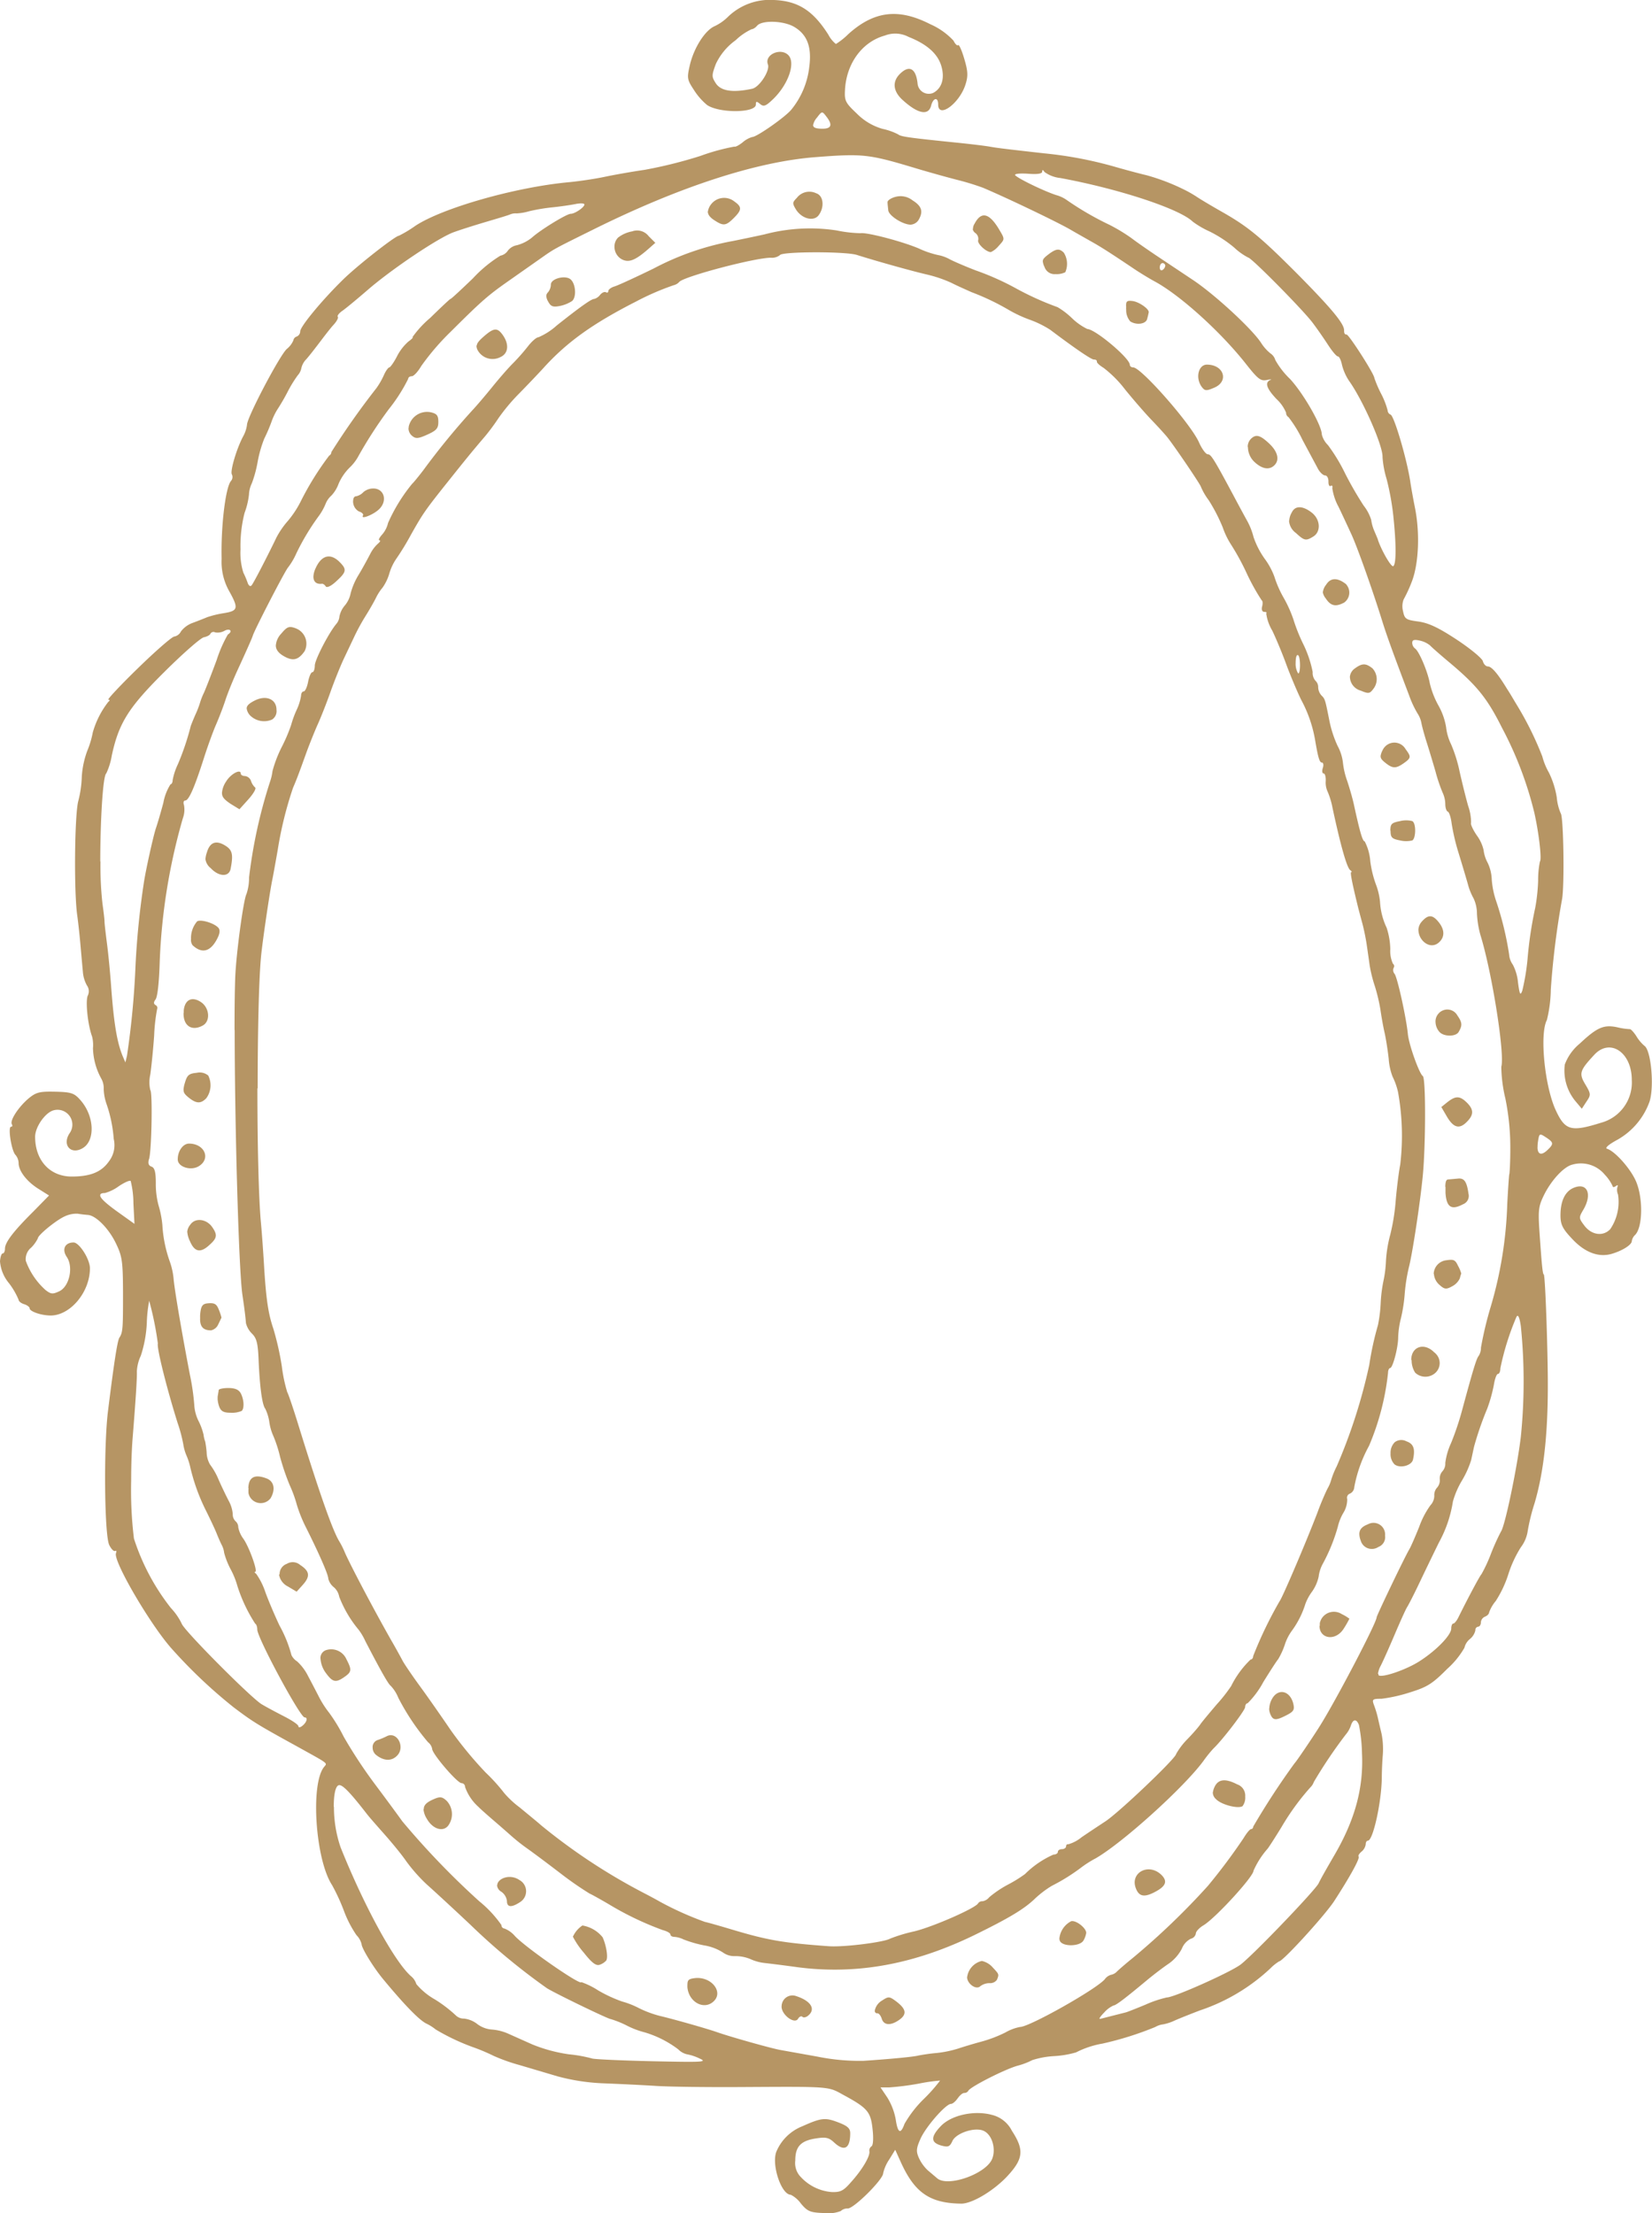 <svg xmlns="http://www.w3.org/2000/svg" viewBox="0 0 249.27 333.92"><defs><style>.cls-1{fill:#b69564;}</style></defs><g id="圖層_2" data-name="圖層 2"><g id="圖層_1-2" data-name="圖層 1"><path id="Path_55355" data-name="Path 55355" class="cls-1" d="M0,190.32a5.87,5.87,0,0,0,1.36,3.31,11.16,11.16,0,0,1,1.45,2.5c0,.22.37.52.83.66s.83.43.83.62c0,.43,1.46,1,2.9,1.08,3.05.22,6.2-3.4,6.2-7.12,0-1.36-1.6-3.89-2.47-3.89-1.32,0-1.81,1.05-1,2.22,1,1.54.36,4.42-1.15,5.14-1,.47-1.26.44-2.06-.17a10.83,10.83,0,0,1-3-4.43,2.25,2.25,0,0,1,.83-2,5.3,5.3,0,0,0,1-1.4c0-.46,2.61-2.61,3.94-3.25a4.15,4.15,0,0,1,2.07-.45c.5.08,1,.14,1.51.18,1.19.06,3.15,2,4.25,4.29.94,1.94,1.05,2.67,1.07,7.34,0,5.36,0,6.08-.55,6.9-.3.5-.8,3.69-1.72,11.11-.66,5.39-.54,18.63.19,20.16.3.62.69,1,.88.91s.26,0,.14.34c-.45,1.17,5.24,10.89,8.46,14.46a75.38,75.38,0,0,0,9.32,8.81c2.94,2.21,3.47,2.54,9.76,6,4.69,2.61,4.36,2.34,3.84,3-2.06,2.6-1.28,14,1.23,17.81a30.29,30.29,0,0,1,1.77,3.84A16.92,16.92,0,0,0,53.79,292a3,3,0,0,1,.77,1.35c0,.61,1.79,3.52,3.22,5.25,3.2,3.87,5.41,6.15,6.51,6.72a7.06,7.06,0,0,1,1.45.91A32.82,32.82,0,0,0,71.65,309a28.92,28.92,0,0,1,2.81,1.2,27,27,0,0,0,3.93,1.4l5.77,1.71a31,31,0,0,0,7,1.05c2.28.09,5.82.26,7.87.39s7.73.2,12.62.17c13.76-.08,13.27-.11,15.58,1.17,3.7,2,4.15,2.57,4.43,5.17.16,1.41.09,2.45-.16,2.6a.78.78,0,0,0-.32.75c.14.68-1,2.68-2.71,4.59-1.2,1.38-1.63,1.61-3,1.56a7.12,7.12,0,0,1-4.64-2.27A3,3,0,0,1,120,326c0-2.1.82-3,3.19-3.34,1.42-.22,1.89-.11,2.66.61,1.55,1.44,2.44.94,2.44-1.39,0-.73-.4-1.1-1.85-1.65-1.94-.74-2.53-.67-5.39.61a7.05,7.05,0,0,0-3.91,3.84c-.75,2,.76,6.49,2.18,6.49a4.32,4.32,0,0,1,1.54,1.34c1,1.18,1.38,1.34,3.44,1.42a5.33,5.33,0,0,0,2.56-.3,1.44,1.44,0,0,1,1.06-.39c.94,0,5.34-4.38,5.34-5.31a6.09,6.09,0,0,1,.91-2.07l.91-1.48.85,1.88c2.09,4.62,4.39,6.19,9.12,6.25,1.6,0,4.72-1.84,6.81-4,2.57-2.73,2.73-4.07.82-7a4.57,4.57,0,0,0-3-2.39c-2.64-.72-6.11,0-7.73,1.7s-1.46,2.51.14,2.94c1,.26,1.23.15,1.62-.7.51-1.13,3.11-2.06,4.52-1.61s2.09,2.68,1.5,4.25c-.86,2.29-6.66,4.36-8.3,3L140,327.49a6,6,0,0,1-1.35-1.88c-.44-1-.4-1.44.25-2.9.79-1.79,3.81-5.25,4.59-5.25.25,0,.68-.37,1-.82s.73-.83,1-.83a.7.7,0,0,0,.62-.33c.24-.56,5.41-3.2,7.39-3.77a10.93,10.93,0,0,0,2.27-.86,13.17,13.17,0,0,1,3.28-.6,14.89,14.89,0,0,0,3.31-.56,13.93,13.93,0,0,1,4-1.33,48.9,48.9,0,0,0,7.95-2.5,3.06,3.06,0,0,1,1.18-.4,7.27,7.27,0,0,0,1.76-.58c.72-.32,2.43-1,3.79-1.52A28.94,28.94,0,0,0,191.7,297a7,7,0,0,1,1.31-1.05c.57,0,6.88-6.91,8.31-9.1,2.38-3.67,3.93-6.48,3.68-6.72-.1-.11.09-.44.43-.73a1.76,1.76,0,0,0,.64-1.09c0-.32.14-.57.33-.57.78,0,2.06-5.82,2.1-9.52,0-1,.08-2.61.16-3.52a12,12,0,0,0-.2-3.11c-.19-.79-.44-1.86-.55-2.37a15.79,15.79,0,0,0-.57-1.89c-.35-.92-.27-1,1.12-1a23.66,23.66,0,0,0,4.4-1c2.5-.78,3.28-1.27,5.51-3.51a12.9,12.9,0,0,0,2.6-3.19,2.38,2.38,0,0,1,.83-1.32,2.36,2.36,0,0,0,.82-1.31.5.5,0,0,1,.42-.55c.22,0,.41-.29.41-.64a1,1,0,0,1,.62-.87c.35-.14.62-.42.62-.64a5.7,5.7,0,0,1,1-1.72,16.8,16.8,0,0,0,1.89-4,17.64,17.64,0,0,1,1.9-4.11,5.32,5.32,0,0,0,1-2.24,29.92,29.92,0,0,1,1.06-4.37c1.48-5,2.11-11.18,2-19.73-.09-6.67-.42-14.83-.6-14.83s-.33-1.83-.61-5.85c-.27-3.81-.21-4.37.61-6.06,1.09-2.25,3-4.33,4.28-4.65a4.67,4.67,0,0,1,4.91,1.49,6.51,6.51,0,0,1,1.2,1.74c0,.19.21.2.48,0s.38-.13.26.08a1.71,1.71,0,0,0,.07,1.18,7.31,7.31,0,0,1-1.17,5.24c-1.08,1.15-2.84.9-3.93-.57-.82-1.09-.82-1.19-.15-2.33,1.44-2.43.59-4.25-1.53-3.3-1.24.57-1.9,2-1.9,4.12,0,1.35.3,2,1.71,3.49,1.91,2.08,4,2.89,6,2.32,1.62-.47,3.05-1.37,3.05-1.93a1.64,1.64,0,0,1,.5-.93c1.21-1.21,1.22-5.94,0-8.38-.93-1.9-3.11-4.28-4.23-4.62-.37-.11.23-.64,1.54-1.35a10.76,10.76,0,0,0,4.87-5.77c.73-2.29.23-7.79-.79-8.43a5.94,5.94,0,0,1-1.2-1.44c-.4-.62-.86-1.11-1-1.06A10,10,0,0,1,244,155c-2-.41-3,0-5.63,2.47a7.44,7.44,0,0,0-2.26,3.16,7.25,7.25,0,0,0,1.57,5.48l1,1.19.71-1.09c.68-1,.67-1.15-.18-2.58-1-1.66-.84-2.11,1.35-4.47,2.38-2.57,5.66-.37,5.66,3.79a6.29,6.29,0,0,1-4.63,6.46c-4.54,1.42-5.42,1.18-6.84-1.88-1.68-3.61-2.46-11.54-1.34-13.62a20.26,20.26,0,0,0,.59-4.59,124.23,124.23,0,0,1,1.69-13.59c.39-1.94.24-12.46-.19-13a7.76,7.76,0,0,1-.6-2.41,13.29,13.29,0,0,0-1.18-3.73,10.16,10.16,0,0,1-1-2.44,48.78,48.78,0,0,0-3.84-7.77c-.37-.6-1-1.71-1.5-2.46-1.37-2.26-2.31-3.36-2.88-3.36-.3,0-.64-.36-.75-.79s-1.89-1.9-3.95-3.26C217,94.67,215.55,94,214,93.78c-1.87-.25-2.06-.38-2.3-1.57a2.91,2.91,0,0,1,.09-1.75,21.16,21.16,0,0,0,1.27-2.78c1-2.64,1.22-7.24.43-11.13-.25-1.25-.55-2.93-.67-3.72-.48-3.37-2.45-10.08-3-10.27a.72.72,0,0,1-.44-.63,12,12,0,0,0-1-2.55,17.93,17.93,0,0,1-1-2.33c0-.59-3.84-6.57-4.19-6.57s-.38-.29-.38-.65c0-1-1.88-3.27-7-8.45-5.57-5.59-7.47-7.16-11.33-9.36-1.57-.89-3.34-1.94-3.93-2.34a18.21,18.21,0,0,0-1.92-1.09A31.79,31.79,0,0,0,173,26.44c-.79-.18-2.84-.72-4.55-1.21a60,60,0,0,0-10.87-2.09c-6.13-.69-7.09-.81-8.17-1-.57-.11-2.81-.39-5-.61-7.35-.75-8.48-.91-8.9-1.26a9.47,9.47,0,0,0-2.36-.83,8.87,8.87,0,0,1-3.85-2.29c-1.74-1.64-1.89-1.94-1.8-3.58.21-4,2.6-7.26,6-8.2a4.32,4.32,0,0,1,3.6.2c2.76,1.09,4.38,2.53,4.93,4.37s.11,3.37-1.22,4.08a1.7,1.7,0,0,1-2.23-.9,1.64,1.64,0,0,1-.13-.54c-.25-2.29-1.27-2.82-2.68-1.41-1.15,1.15-1,2.55.3,3.8,2.35,2.19,4,2.55,4.42,1,.31-1.24,1.07-1.38,1.07-.21,0,2.2,3.21-.13,4.12-3,.41-1.28.38-2-.18-3.88-.37-1.27-.79-2.21-.93-2.07s-.45-.17-.7-.68a10.58,10.58,0,0,0-3.51-2.48c-4.79-2.45-8.48-2-12.36,1.5a10.64,10.64,0,0,1-1.87,1.49A4.37,4.37,0,0,1,125,5.25C122.69,1.6,120.43.15,116.79,0a9.08,9.08,0,0,0-7,2.59,7.24,7.24,0,0,1-2,1.38c-1.44.65-3.11,3.29-3.71,5.9-.44,1.92-.4,2.15.63,3.71a9.62,9.62,0,0,0,2,2.28c1.9,1.25,7.34,1.19,7.34-.08,0-.51.11-.53.64-.09s.84.34,1.9-.67c2.35-2.23,3.51-5.55,2.35-6.71s-3.63-.06-3.07,1.41c.35.92-1.27,3.43-2.37,3.67-2.91.63-4.72.36-5.49-.82-.64-1-.64-1.17,0-2.91A9.27,9.27,0,0,1,111,6.07a8.86,8.86,0,0,1,2.41-1.66c.17,0,.55-.19.82-.52.73-.88,4-.78,5.61.17,2,1.19,2.66,3.07,2.27,6.05a12.4,12.4,0,0,1-2.72,6.45c-.93,1.12-5.2,4.11-5.87,4.11a3.76,3.76,0,0,0-1.46.81c-.57.45-1.12.73-1.23.64a31.27,31.27,0,0,0-5.12,1.4,68.36,68.36,0,0,1-8.46,2.11c-1.94.28-4.64.76-6,1.05s-3.79.66-5.38.81c-8.07.74-19.13,3.89-23.22,6.6a18,18,0,0,1-2.46,1.48c-.53,0-6.36,4.57-8.47,6.66-3.19,3.13-6.42,7.05-6.42,7.77a.87.87,0,0,1-.52.78.71.71,0,0,0-.51.57,3.38,3.38,0,0,1-1,1.31c-1.09,1-6,10.33-6,11.44a4.9,4.9,0,0,1-.58,1.74c-1,1.87-2,5.29-1.7,5.75a.91.91,0,0,1-.15,1c-.82,1-1.52,6.89-1.4,11.73a9,9,0,0,0,1.12,4.84c1.46,2.61,1.37,3-.71,3.35a15.26,15.26,0,0,0-2.59.62c-.45.19-1.44.58-2.19.86a3.87,3.87,0,0,0-1.77,1.29,1.41,1.41,0,0,1-1,.77c-.32,0-2.78,2.14-5.47,4.76s-4.7,4.76-4.47,4.77.24.13,0,.3A13.43,13.43,0,0,0,14,110.52a14,14,0,0,1-.83,2.77,13.58,13.58,0,0,0-.83,3.93,16.39,16.39,0,0,1-.52,3.62c-.56,2-.68,13.47-.18,17.18.16,1.13.38,3.18.5,4.55s.28,3.17.36,4a5,5,0,0,0,.62,2.13,1.49,1.49,0,0,1,.11,1.56c-.34.88,0,4.33.67,6.16a5.41,5.41,0,0,1,.13,1.75,10,10,0,0,0,1.29,4.65,3,3,0,0,1,.33,1.52,7.51,7.51,0,0,0,.41,2.2,20.65,20.65,0,0,1,1.1,5.32,4,4,0,0,1-.71,3.36c-1.12,1.62-2.79,2.31-5.63,2.31-3.29,0-5.52-2.44-5.52-6,0-1.49,1.54-3.68,2.81-4A2.24,2.24,0,0,1,10.5,171c-1.2,1.82.27,3.36,2.08,2.18s1.67-4.89-.55-7.3c-.86-.95-1.35-1.1-3.7-1.15s-2.86.07-4,1c-1.54,1.3-2.88,3.35-2.54,3.91.13.21.07.38-.13.38-.5,0,.07,3.65.68,4.25a2,2,0,0,1,.47,1.23c0,1.18,1.23,2.79,3,3.89l1.59,1L5,182.84c-2.95,2.93-4.25,4.62-4.25,5.57,0,.4-.15.72-.34.72s-.36.54-.41,1.2ZM15.13,130c0-5.81.37-12.93.91-13.31a10.18,10.18,0,0,0,.83-2.7c1.06-4.92,2.54-7.26,8-12.67,2.76-2.74,5.4-5.06,5.89-5.16s.94-.34,1-.56a.53.53,0,0,1,.7-.18,2.13,2.13,0,0,0,1.42-.24c.82-.44,1.29.08.5.56a20.09,20.09,0,0,0-1.69,3.86c-.74,2-1.6,4.22-1.92,4.94a9.74,9.74,0,0,0-.59,1.5,13.66,13.66,0,0,1-.7,1.8c-.38.88-.71,1.7-.72,1.8a39,39,0,0,1-1.93,5.7,9.62,9.62,0,0,0-.78,2.38c0,.34-.15.62-.32.62a7.8,7.8,0,0,0-1.08,2.79c-.41,1.54-.92,3.26-1.12,3.83-.37,1.06-1.56,6.42-1.83,8.28a123,123,0,0,0-1.25,12.41,127.26,127.26,0,0,1-1.29,13.66l-.24,1-.43-1c-.87-2.15-1.34-5.1-1.75-10.87-.13-1.76-.39-4.46-.59-6s-.38-3.07-.38-3.41-.15-1.55-.31-2.69a51.82,51.82,0,0,1-.3-6.35Zm0,50.38q-.06-.36.69-.36A6.45,6.45,0,0,0,17.91,179c.86-.58,1.67-.94,1.81-.8a14.13,14.13,0,0,1,.41,3.37l.16,3.1-2.73-1.95c-1.57-1.14-2.38-1.89-2.44-2.3Zm4.66,43c0-2.23.08-4.45.2-6.1.51-6.35.7-9.44.66-10.34a6.29,6.29,0,0,1,.6-2.38,18.59,18.59,0,0,0,.9-4.89,21.55,21.55,0,0,1,.36-3.4,48.81,48.81,0,0,1,1.31,6.45c-.2.62,1.35,6.82,3,12.05a21.9,21.9,0,0,1,.84,3.18,7,7,0,0,0,.48,1.68,9.78,9.78,0,0,1,.53,1.58A29.42,29.42,0,0,0,31,227.78c.7,1.4,1.45,3,1.68,3.58s.57,1.36.77,1.75a3.3,3.3,0,0,1,.37,1.19,11.75,11.75,0,0,0,1,2.52,12.33,12.33,0,0,1,1,2.49A23.4,23.4,0,0,0,38.51,245c.17.08.31.47.31.88,0,1.25,6.46,13.25,7.14,13.26.52,0,.35.7-.3,1.24-.36.3-.63.34-.63.1s-1-.9-2.17-1.5-2.73-1.43-3.42-1.85C37.68,256,27.74,246,27.42,245a9.38,9.38,0,0,0-1.63-2.36,33.45,33.45,0,0,1-5.58-10.49,60.36,60.36,0,0,1-.42-8.71Zm2.61-47.91a1.47,1.47,0,0,1,.09-.58c.39-1.17.55-10.17.19-10.4a5.22,5.22,0,0,1,0-2.36c.17-1.2.44-3.85.58-5.88a26.91,26.91,0,0,1,.45-4,.46.46,0,0,0-.24-.59c-.31-.19-.3-.45,0-.85s.53-2.58.62-5.44a90.27,90.27,0,0,1,3.5-21.9,3.74,3.74,0,0,0,.17-2c-.14-.37-.05-.68.19-.68.54,0,1.38-1.91,2.82-6.41.58-1.82,1.4-4.06,1.81-5s1.06-2.59,1.43-3.73,1.21-3.18,1.84-4.55c1.26-2.73,2.2-4.85,2.29-5.17.23-.83,4.84-9.75,5.32-10.3a10.27,10.27,0,0,0,1.25-2.12A35.69,35.69,0,0,1,48,78a8.7,8.7,0,0,0,1.14-2A3.33,3.33,0,0,1,50,74.78,5.13,5.13,0,0,0,51.09,73a7.79,7.79,0,0,1,1.64-2.42,7,7,0,0,0,1.4-1.84,65.94,65.94,0,0,1,4.54-7,25.33,25.33,0,0,0,2.92-4.57c0-.22.24-.4.54-.4s.95-.7,1.44-1.55A37.44,37.44,0,0,1,68,50.06c4.71-4.69,5.6-5.47,8.84-7.74l4.57-3.21c2.34-1.64,1.88-1.39,8.34-4.59,12.9-6.38,24.44-10.13,33.32-10.81,7.17-.55,8-.46,15.11,1.68,1.93.58,4.73,1.36,6.21,1.74a38.69,38.69,0,0,1,3.93,1.2c3.6,1.52,11.3,5.21,13.25,6.35.68.4,2,1.14,2.89,1.65,1.57.87,2.91,1.72,6.72,4.28.9.6,2.28,1.44,3.06,1.86,3.86,2.09,10,7.65,13.8,12.49,1.76,2.23,2.19,2.57,3.1,2.38.58-.12.83-.11.54,0-.87.38-.58,1.27.93,2.87a5.88,5.88,0,0,1,1.45,2.07.74.74,0,0,0,.36.66,18.8,18.8,0,0,1,2.12,3.45l2.33,4.35c.31.57.8,1,1.08,1s.51.41.5.91.13.8.34.67.31,0,.24.34a8.38,8.38,0,0,0,.95,2.83c.6,1.25,1.47,3.12,1.94,4.15.88,1.89,3.24,8.55,4.62,13,.7,2.25,1.65,4.88,4.09,11.31a15.06,15.06,0,0,0,1.26,2.7,4,4,0,0,1,.6,1.52c.11.56.47,1.86.8,2.89s.92,3,1.31,4.34a24.71,24.71,0,0,0,1.08,3.21,4.25,4.25,0,0,1,.4,1.72c0,.55.17,1.07.38,1.14s.47.89.58,1.8a32.35,32.35,0,0,0,1.08,4.55c.49,1.6,1.1,3.64,1.36,4.56a9.12,9.12,0,0,0,.88,2.2,5.54,5.54,0,0,1,.5,2.3,14.76,14.76,0,0,0,.51,3.17c1.75,5.61,3.72,18.06,3.16,19.92a21.86,21.86,0,0,0,.61,4.76,37.08,37.08,0,0,1,.75,7.72c0,2-.11,3.69-.15,3.72s-.18,2.07-.31,4.5a60.87,60.87,0,0,1-2.48,15.45,54.82,54.82,0,0,0-1.49,6.23,2.25,2.25,0,0,1-.34,1.24c-.33.38-.81,1.93-2.52,8.26a42.74,42.74,0,0,1-1.65,4.9,10.25,10.25,0,0,0-.87,3,1.71,1.71,0,0,1-.42,1.24,1.64,1.64,0,0,0-.41,1.24,1.66,1.66,0,0,1-.41,1.24,1.65,1.65,0,0,0-.42,1.22,2.11,2.11,0,0,1-.58,1.44,13,13,0,0,0-1.7,3.26c-.61,1.52-1.28,3.05-1.49,3.39-.72,1.21-4.93,10-4.93,10.26,0,.8-6.15,12.57-8.62,16.48-1.19,1.89-3.56,5.38-3.77,5.55a113.58,113.58,0,0,0-6.24,9.56.35.35,0,0,1-.32.37c-.18,0-.68.61-1.12,1.35a89.82,89.82,0,0,1-5.38,7.2,109.54,109.54,0,0,1-11.37,10.91c-1,.8-2,1.68-2.34,2a1.65,1.65,0,0,1-.91.52,1.75,1.75,0,0,0-.94.66c-1.24,1.49-11.38,7.21-12.79,7.21a7,7,0,0,0-2.21.83,19.91,19.91,0,0,1-3.72,1.41c-1.19.32-2.69.78-3.35,1a16.78,16.78,0,0,1-3.31.69c-.92.08-1.83.21-2.74.38-.69.19-4.19.53-8.28.8a32,32,0,0,1-7-.64l-5.58-1c-1.39-.25-7.6-2-9.52-2.68-1.51-.53-6.42-1.93-8.7-2.47a16.29,16.29,0,0,1-3.1-1.16,13,13,0,0,0-2.54-1,20.87,20.87,0,0,1-3.62-1.68,11.75,11.75,0,0,0-2.54-1.25c0,.62-8.28-5.12-10-6.93A4,4,0,0,0,76.12,291a.51.51,0,0,1-.46-.53,17.55,17.55,0,0,0-3.35-3.59,120.53,120.53,0,0,1-11.62-12.08c-.38-.54-2.18-3-4-5.43a72.49,72.49,0,0,1-4.82-7.3,25.52,25.52,0,0,0-2.19-3.61,14.75,14.75,0,0,1-1.53-2.37c-.45-.88-1.2-2.32-1.67-3.2a7.57,7.57,0,0,0-1.65-2.2,2.33,2.33,0,0,1-.85-.94,19.57,19.57,0,0,0-1.81-4.48c-.65-1.37-1.61-3.61-2.12-5a10.55,10.55,0,0,0-1.39-2.79c-.24-.17-.31-.31-.15-.31.43,0-.92-3.78-1.8-5a4.21,4.21,0,0,1-.76-1.73,1.18,1.18,0,0,0-.41-.9,1.43,1.43,0,0,1-.42-1.09,5,5,0,0,0-.59-1.95c-.32-.6-1-2-1.52-3.17A10.2,10.2,0,0,0,31.7,221a3.84,3.84,0,0,1-.52-1.87,15,15,0,0,0-.22-1.62,4,4,0,0,1-.24-1,9.26,9.26,0,0,0-.79-2.15,6.24,6.24,0,0,1-.62-2.43,35.66,35.66,0,0,0-.65-4.47c-1-5.19-2.23-12.18-2.45-14.33a10.83,10.83,0,0,0-.56-2.69,19.8,19.8,0,0,1-1.15-5.6,15,15,0,0,0-.59-3,12.56,12.56,0,0,1-.4-3.29c0-1.68-.16-2.33-.65-2.52a.61.61,0,0,1-.46-.54Zm4.42-.52c0,1.14,2,1.77,3.21,1,1.81-1.14.82-3.39-1.51-3.39-.9,0-1.7,1.11-1.7,2.37Zm.88-22.14c-.07,1.94,1.2,2.85,2.88,1.94,1.21-.64,1.05-2.69-.28-3.56s-2.38-.36-2.57,1.22a2.69,2.69,0,0,0,0,.4Zm0,11.66c0,.44.23.7.74,1.12,1.16.94,1.84,1,2.69.12a3.3,3.3,0,0,0,.29-3.42,2,2,0,0,0-1.74-.41c-1.18.11-1.45.35-1.79,1.54a4.15,4.15,0,0,0-.2,1Zm.56,21.42a3.85,3.85,0,0,0,.39,1.37c.71,1.69,1.62,1.85,3,.55,1.12-1,1.18-1.5.35-2.68s-2.55-1.47-3.32-.29a1.92,1.92,0,0,0-.43,1.05Zm.57-44.26a1.36,1.36,0,0,0,.23,1c1.41,1.31,2.7,1,3.72-1,.39-.74.45-1.29.19-1.61-.59-.71-2.64-1.34-3.22-1a3.87,3.87,0,0,0-.93,2.61ZM30.19,199c0,1.23.5,1.73,1.64,1.74a1.54,1.54,0,0,0,1.11-.92l.48-1a8,8,0,0,0-.39-1.17c-.33-.87-.64-1.06-1.55-1s-1.16.33-1.28,1.74a5.42,5.42,0,0,0,0,.57ZM31,129.64A2.08,2.08,0,0,0,31.8,131c1.23,1.32,2.76,1.36,3,.09.41-2.12.27-2.79-.72-3.44-1.44-.93-2.41-.61-2.87,1A3.59,3.59,0,0,0,31,129.64ZM32.83,211a4.33,4.33,0,0,0,.24,1.23c.27.72.67.94,1.74.94a3.68,3.68,0,0,0,1.67-.28c.41-.41.33-1.74-.15-2.65-.3-.55-.87-.8-1.87-.8-.78,0-1.44.14-1.46.31s-.09.59-.15.93a1.15,1.15,0,0,0,0,.32Zm.67-91.29c0,.6.44,1,1.29,1.58l1.34.82,1.37-1.52c.75-.84,1.2-1.63,1-1.76a2.3,2.3,0,0,1-.63-1,1.1,1.1,0,0,0-.9-.73c-.35,0-.64-.17-.64-.37,0-.77-1.54.06-2.21,1.19a3.57,3.57,0,0,0-.63,1.75Zm1.91,35.69c0,13.78.6,36.17,1.17,40,.3,2,.47,3.39.53,4.24a3.36,3.36,0,0,0,.92,1.6c.71.7.9,1.49,1,4.2.18,4,.54,6.57,1,7.13a6.93,6.93,0,0,1,.62,2.08,7.76,7.76,0,0,0,.61,2.06,19.92,19.92,0,0,1,1,3.11,34.66,34.66,0,0,0,1.48,4.34,19,19,0,0,1,1.05,2.9,21.46,21.46,0,0,0,1.43,3.52c1.93,3.86,3.31,7,3.31,7.6a2.37,2.37,0,0,0,.82,1.3,2.44,2.44,0,0,1,.83,1.44,17.64,17.64,0,0,0,2.94,5,8.94,8.94,0,0,1,1,1.7c2.34,4.51,3.49,6.54,3.85,6.77a5.78,5.78,0,0,1,1.13,1.79,35.09,35.09,0,0,0,4.49,6.71,1.66,1.66,0,0,1,.62,1c0,.75,3.79,5.17,4.43,5.17a.55.55,0,0,1,.53.56,7.22,7.22,0,0,0,2,3c.21.23,1.25,1.16,2.31,2.07s2.3,2,2.76,2.41a29.06,29.06,0,0,0,2.38,1.87c.85.6,3.11,2.29,5,3.74a51.42,51.42,0,0,0,4.32,3c.46.21,1.76.94,2.9,1.61a46.57,46.57,0,0,0,8.18,3.92c.62.16,1.14.45,1.14.66s.28.36.62.36a3.73,3.73,0,0,1,1.35.38,18.36,18.36,0,0,0,3.1.9,7.53,7.53,0,0,1,2.85,1.07,2.93,2.93,0,0,0,1.88.55,5.89,5.89,0,0,1,2.27.45,6.94,6.94,0,0,0,2.15.59c.71.08,3,.36,5,.64C129.34,298,138,296.37,147,292c5.19-2.54,7.48-3.91,9.09-5.44a15.2,15.2,0,0,1,2.61-2,29.34,29.34,0,0,0,4.34-2.69,16,16,0,0,1,2.28-1.46c4.07-2.34,13.35-10.72,16.28-14.72a19.06,19.06,0,0,1,1.5-1.86c1.35-1.27,4.78-5.75,4.78-6.25,0-.31.17-.58.38-.58a13.54,13.54,0,0,0,2.37-3.21c1.09-1.76,2.09-3.3,2.22-3.41a11.11,11.11,0,0,0,1-2.17,7.5,7.5,0,0,1,1.12-2.2,13.71,13.71,0,0,0,2-4,7.55,7.55,0,0,1,1-1.84,6.2,6.2,0,0,0,1-2.26,5.46,5.46,0,0,1,.61-1.92,26.76,26.76,0,0,0,2.28-5.6,7.46,7.46,0,0,1,.82-2.08,3.87,3.87,0,0,0,.6-2.12.65.65,0,0,1,.42-.82,1.15,1.15,0,0,0,.65-1,20.86,20.86,0,0,1,2.23-6.22,38.52,38.52,0,0,0,2.86-11c0-.4.16-.72.31-.72.4,0,1.21-3.06,1.22-4.6a13.34,13.34,0,0,1,.41-2.89,23.72,23.72,0,0,0,.58-3.76,26.9,26.9,0,0,1,.61-3.89c.53-2,1.69-9.58,2.11-13.84.45-4.66.48-14.81,0-15.09s-2.07-4.59-2.25-6.35c-.25-2.51-1.58-8.52-2-9.06a.87.87,0,0,1-.15-.9.45.45,0,0,0-.1-.63,4.65,4.65,0,0,1-.4-2.21,11,11,0,0,0-.55-3.22,10.46,10.46,0,0,1-1-3.93,10.07,10.07,0,0,0-.65-2.69,16.62,16.62,0,0,1-.82-3.41,7.65,7.65,0,0,0-.84-3c-.32,0-.74-1.45-1.64-5.6-.2-.92-.66-2.5-1-3.52a11.83,11.83,0,0,1-.65-2.81,7,7,0,0,0-.8-2.48,17,17,0,0,1-1.24-3.81c-.64-3.22-.65-3.26-1.2-3.81a1.94,1.94,0,0,1-.49-1.21,1.29,1.29,0,0,0-.41-1,1.81,1.81,0,0,1-.42-1.32,17.09,17.09,0,0,0-1.45-4.27,26,26,0,0,1-1.45-3.64,19,19,0,0,0-1.44-3.22,16.37,16.37,0,0,1-1.45-3.29,10.89,10.89,0,0,0-1.46-2.68,12.82,12.82,0,0,1-1.67-3.25,10.39,10.39,0,0,0-.9-2.34c-.38-.68-1.35-2.47-2.16-4-2.94-5.49-3.36-6.16-3.86-6.17-.28,0-.87-.8-1.3-1.76C179.72,64,172.18,55.44,171,55.44c-.29,0-.52-.18-.52-.39,0-1-5.2-5.37-6.42-5.41A9.07,9.07,0,0,1,161.74,48a11.65,11.65,0,0,0-2.16-1.65,44.72,44.72,0,0,1-6.12-2.75,40.65,40.65,0,0,0-6.21-2.79c-1.49-.57-3.26-1.33-3.93-1.68a5.86,5.86,0,0,0-1.81-.65,14.15,14.15,0,0,1-2.9-1c-2.56-1.08-7.86-2.46-8.78-2.29a19.66,19.66,0,0,1-3.59-.42,26.7,26.7,0,0,0-10.86.59c-1.48.33-3.62.77-4.76,1a41.38,41.38,0,0,0-12,4.16c-2.73,1.33-5.38,2.55-5.89,2.7s-.94.47-.94.69-.16.31-.36.19-.6.05-.88.39a1.68,1.68,0,0,1-.9.62c-.43,0-2.15,1.23-5.64,4a10.06,10.06,0,0,1-2.74,1.77c-.31,0-1,.6-1.58,1.34a31,31,0,0,1-2.28,2.59c-.69.68-2.08,2.28-3.1,3.54s-2.37,2.85-3,3.52A110.27,110.27,0,0,0,63.84,71c-.68.88-1.42,1.8-1.65,2a25.56,25.56,0,0,0-3.64,5.92,4,4,0,0,1-.9,1.75c-.42.47-.6.85-.39.86s.09.24-.25.52a5.44,5.44,0,0,0-1.15,1.54c-.29.56-1.06,2-1.72,3.1a10.48,10.48,0,0,0-1.23,2.83,4.14,4.14,0,0,1-.86,1.82A3.67,3.67,0,0,0,51.22,93a2,2,0,0,1-.43,1.09c-1.15,1.34-3.29,5.47-3.29,6.34,0,.54-.17,1-.37,1s-.49.66-.64,1.45-.45,1.45-.67,1.45-.39.29-.39.64a7.94,7.94,0,0,1-.68,2.17,15.14,15.14,0,0,0-.82,2.25,24.74,24.74,0,0,1-1.41,3.31,18.88,18.88,0,0,0-1.4,3.64,8,8,0,0,1-.39,1.66,75.48,75.48,0,0,0-3.15,14.41,7.54,7.54,0,0,1-.39,2.49c-.46.86-1.59,9.24-1.7,12.7-.07,1.92-.1,4.65-.1,7.83Zm.88-72.51a20.29,20.29,0,0,1,.61-5.49,11.43,11.43,0,0,0,.67-2.8A4.3,4.3,0,0,1,38,72.92a17.82,17.82,0,0,0,.87-3.2,18.48,18.48,0,0,1,1-3.52,25.74,25.74,0,0,0,1.07-2.48,9.34,9.34,0,0,1,1-2.07q.78-1.21,1.44-2.49a19.08,19.08,0,0,1,1.54-2.52,2.28,2.28,0,0,0,.56-1.13,2.8,2.8,0,0,1,.72-1.29c.4-.44,1.28-1.57,2-2.52s1.64-2.16,2.13-2.69.77-1.08.64-1.21.17-.54.69-.9,2.26-1.8,3.9-3.22c3.64-3.14,10.67-7.85,12.92-8.65.91-.33,3-1,4.76-1.52s3.38-1,3.72-1.15a2.12,2.12,0,0,1,1-.16,7.88,7.88,0,0,0,1.86-.32,27.72,27.72,0,0,1,3.59-.6c1.15-.12,2.68-.34,3.42-.49s1.35-.13,1.35.07c0,.42-1.44,1.4-2.06,1.4s-4.58,2.44-5.81,3.55A6,6,0,0,1,78,37a2.23,2.23,0,0,0-1.37.82,1.75,1.75,0,0,1-1.13.76A19.94,19.94,0,0,0,71.36,42C69.6,43.69,68.1,45.09,68,45.09s-1.47,1.3-3.11,2.9a15.54,15.54,0,0,0-2.66,2.89c.18,0-.09.29-.6.65a7.51,7.51,0,0,0-1.75,2.28c-.46.89-1,1.63-1.14,1.63s-.53.51-.81,1.15a11.31,11.31,0,0,1-1.15,2A116,116,0,0,0,50,68.21a.62.62,0,0,1-.33.54,43.9,43.9,0,0,0-4.34,7,15.12,15.12,0,0,1-1.9,2.86,12.73,12.73,0,0,0-1.71,2.48c-1,2.1-3.43,6.88-3.77,7.25-.2.22-.45,0-.59-.42a12.42,12.42,0,0,0-.64-1.51,10,10,0,0,1-.43-3.52Zm.93,24a1.89,1.89,0,0,0,.63,1.17,3,3,0,0,0,3.21.51,1.52,1.52,0,0,0,.66-1.46c0-1.63-1.58-2.29-3.33-1.38-.78.4-1.17.74-1.17,1.17Zm.28,117.65a5.27,5.27,0,0,0,0,.79,1.88,1.88,0,0,0,3.33.74c.78-1.34.52-2.58-.64-3-1.77-.67-2.67-.18-2.72,1.48Zm1.38-60.34c0-8.25.17-16.43.52-20,.24-2.36,1.23-9.14,1.67-11.37.12-.56.49-2.62.83-4.55a56.59,56.59,0,0,1,2.32-9.42c.5-1.15.87-2.11,2-5.27.5-1.37,1.29-3.33,1.75-4.35s1.31-3.17,1.87-4.76,1.46-3.83,2-5L53.49,96a31.1,31.1,0,0,1,1.7-3.1c.57-.91,1.26-2.12,1.54-2.69a7.57,7.57,0,0,1,1-1.55,7.18,7.18,0,0,0,1-2.07,7.93,7.93,0,0,1,1-2.18A39.5,39.5,0,0,0,62,80.7c1.86-3.3,2.13-3.69,5.88-8.39,2.24-2.8,3.19-4,5.34-6.51a32.09,32.09,0,0,0,2-2.71,29.13,29.13,0,0,1,3.16-3.76c1.13-1.15,2.72-2.82,3.53-3.7,3.6-4,7.51-6.79,14.06-10.13a39.4,39.4,0,0,1,5.7-2.47,1.63,1.63,0,0,0,.84-.51c.86-.85,11.4-3.63,13.8-3.63a1.94,1.94,0,0,0,1.39-.41c.32-.53,10-.56,11.63,0,3.17,1,8.47,2.47,10.52,2.94a19.77,19.77,0,0,1,3.73,1.27c.79.41,2.14,1,3,1.39a36.65,36.65,0,0,1,5.69,2.72,19.81,19.81,0,0,0,3.1,1.44,15.22,15.22,0,0,1,3.11,1.53c3.77,2.84,6.18,4.48,6.57,4.48s.46.15.46.34.48.6,1,.91a17.46,17.46,0,0,1,3.26,3.28c1.21,1.49,3,3.56,4,4.6s2.11,2.26,2.45,2.7c1.3,1.69,5,7.15,5,7.41a9.78,9.78,0,0,0,1.17,2,25.87,25.87,0,0,1,2.12,4.12,12.1,12.1,0,0,0,1.24,2.56,36.31,36.31,0,0,1,2.32,4.24,32.66,32.66,0,0,0,2.31,4.18c.15.07.18.49.06.93s0,.81.32.81.43.11.3.23a6.86,6.86,0,0,0,.91,2.59c.62,1.29,1.56,3.57,2.08,5s1.55,3.93,2.28,5.44a19.75,19.75,0,0,1,2.12,6.16c.44,2.59.66,3.31,1,3.31.23,0,.3.37.15.82s-.09.83.12.83.35.52.32,1.14a3.24,3.24,0,0,0,.28,1.59,11.92,11.92,0,0,1,.75,2.49c1.22,5.69,2.16,9,2.66,9.36.23.17.3.31.15.31s0,1.08,1.06,5.39c.09.35.36,1.37.61,2.29s.55,2.4.68,3.31.33,2.29.44,3.09a20.94,20.94,0,0,0,.78,3.12,27,27,0,0,1,.84,3.53c.14,1,.42,2.59.63,3.5s.48,2.67.62,3.92a9.18,9.18,0,0,0,.58,2.69,10.51,10.51,0,0,1,.82,2.3,37,37,0,0,1,.34,11c-.19.91-.5,3.33-.68,5.38a31.26,31.26,0,0,1-.82,5.17,19.43,19.43,0,0,0-.65,3.93,18,18,0,0,1-.39,3.11,21.7,21.7,0,0,0-.41,3.31,21.7,21.7,0,0,1-.41,3.31,45.86,45.86,0,0,0-1.31,6,82.17,82.17,0,0,1-4.91,15.3,13,13,0,0,0-.82,2,5.57,5.57,0,0,1-.53,1.29c-.25.46-1,2.13-1.57,3.72-1.78,4.63-5.27,12.79-5.69,13.33a61.21,61.21,0,0,0-4,8.3c0,.29-.18.52-.39.52a14.39,14.39,0,0,0-2.93,4,23.94,23.94,0,0,1-2.17,2.76c-1.19,1.4-2.3,2.73-2.47,3s-1,1.27-2,2.29a10.61,10.61,0,0,0-1.67,2.21c0,.62-8.8,9-10.76,10.22-1,.66-2.61,1.72-3.52,2.35a5.52,5.52,0,0,1-2,1.05c-.17-.05-.32.09-.32.31s-.28.42-.62.42-.62.18-.62.41-.3.41-.66.41a14.24,14.24,0,0,0-4.3,2.94,20.38,20.38,0,0,1-2.55,1.58,16.17,16.17,0,0,0-2.85,1.92,1.61,1.61,0,0,1-1,.6.76.76,0,0,0-.67.31c-.32.7-6.72,3.52-9.61,4.23a24.19,24.19,0,0,0-3.64,1.09c-.89.55-7,1.32-9.25,1.16-6.9-.5-9.24-.9-14.58-2.5-1.87-.56-3.73-1.09-4.14-1.17A48.47,48.47,0,0,1,99.67,287c-.57-.33-1.69-.93-2.48-1.34a89.57,89.57,0,0,1-15.54-10.24c-.51-.46-2-1.67-3.23-2.69a14.33,14.33,0,0,1-2.32-2.15,27.77,27.77,0,0,0-2.82-3.12A58.23,58.23,0,0,1,68,261.05c-1.36-2-3.45-5-4.63-6.61s-2.36-3.36-2.6-3.81-1-1.86-1.73-3.11c-2.79-4.92-6.2-11.42-7-13.25a12.67,12.67,0,0,0-.82-1.65c-1-1.6-2.94-7.06-6.26-17.8-.74-2.39-1.47-4.54-1.62-4.76a23.07,23.07,0,0,1-.82-3.93,43.34,43.34,0,0,0-1.28-5.66c-.78-2.28-1.11-4.55-1.42-9.87-.11-1.82-.3-4.52-.44-6-.36-3.82-.54-12.13-.54-20.37Zm2.74-66.8c0,.68.49,1.25,1.43,1.73,1.23.64,2,.42,2.91-.87a2.48,2.48,0,0,0-1.08-3.34l-.27-.12c-1-.36-1.28-.26-2.19.83a2.89,2.89,0,0,0-.8,1.77Zm.48,140.17a2.46,2.46,0,0,0,1.35,1.82l1.31.78,1-1.11c1.07-1.24.95-2-.48-2.93a1.7,1.7,0,0,0-2-.16,1.63,1.63,0,0,0-1.09,1.6ZM47.29,87c0,.78.45,1.2,1.32,1.08.15,0,.39.16.54.4s.77,0,1.59-.77c1.55-1.41,1.62-1.79.5-2.91-1.4-1.4-2.75-1-3.61.93A3.33,3.33,0,0,0,47.29,87Zm1.07,163.24a4.08,4.08,0,0,0,.84,2.24c1,1.36,1.48,1.47,2.78.55,1.09-.76,1.12-1.07.3-2.65A2.51,2.51,0,0,0,49.17,249a1.25,1.25,0,0,0-.81,1.32Zm2,22.4c0-1.56.18-2.83.61-3.19s1.29.26,4.4,4.28c.34.44,1.48,1.74,2.51,2.9s2.58,3,3.43,4.23a24.82,24.82,0,0,0,3.08,3.48c.85.75,3.8,3.46,6.55,6.05A97.08,97.08,0,0,0,82.52,300c1.24.78,9.25,4.66,9.63,4.66a14.85,14.85,0,0,1,2.47,1,12.68,12.68,0,0,0,2.64,1,15.82,15.82,0,0,1,5.08,2.57,2.71,2.71,0,0,0,1.29.74,7.35,7.35,0,0,1,1.89.62c1.28.57.67.6-7.21.43-4.74-.11-8.78-.3-9-.42a21.14,21.14,0,0,0-3.45-.62,23.38,23.38,0,0,1-5.51-1.48l-3.74-1.67a7.41,7.41,0,0,0-2.41-.59,4.16,4.16,0,0,1-2.17-.82,3.94,3.94,0,0,0-2-.83,1.74,1.74,0,0,1-1.29-.52,20.18,20.18,0,0,0-3.13-2.38,10.19,10.19,0,0,1-2.79-2.31,2.48,2.48,0,0,0-.85-1.23c-2.52-2.28-7.06-10.62-10.58-19.41a18.66,18.66,0,0,1-1-6.11ZM53.28,75.54a1.73,1.73,0,0,0,.87,1.63c.46.14.74.42.62.61-.42.69,1.67-.15,2.49-1,1.16-1.18.76-2.89-.71-3.06a2.31,2.31,0,0,0-1.7.52,2.13,2.13,0,0,1-1.09.64c-.31,0-.46.28-.47.65Zm2.95,188.18a1.4,1.4,0,0,0,.5,1.07c1.16.93,2.33,1,3.18.13,1.29-1.29,0-3.75-1.57-2.93a10.07,10.07,0,0,1-1.4.58,1.11,1.11,0,0,0-.71,1.15ZM61.64,64.56a1.48,1.48,0,0,0,.56,1.22c.54.45.93.41,2.3-.21s1.64-.94,1.64-1.91-.23-1.23-1.09-1.44a2.83,2.83,0,0,0-3.38,2.16,1.48,1.48,0,0,0,0,.19ZM63.9,273a3.19,3.19,0,0,0,.5,1.43c.89,1.58,2.48,2.07,3.26,1a2.94,2.94,0,0,0-.26-3.7c-.7-.64-1-.67-2-.23s-1.46.85-1.46,1.49Zm8-220.89a1.43,1.43,0,0,0,.19.76,2.57,2.57,0,0,0,3.44,1c1.17-.53,1.32-1.9.36-3.28-.84-1.2-1.36-1.16-2.94.22-.69.61-1,1-1,1.32ZM75,284.45a1.23,1.23,0,0,0,.65,1,2,2,0,0,1,.84,1.39c0,1,.73,1,2,.16a1.93,1.93,0,0,0-.11-3.32c-1.46-1-3.31-.22-3.35.76ZM82.43,44.69a1.91,1.91,0,0,0,.28.81c.4.75.73.87,1.76.67a5.35,5.35,0,0,0,1.84-.74c.75-.62.54-2.82-.33-3.36s-2.86,0-2.86.87a1.91,1.91,0,0,1-.45,1.19.76.76,0,0,0-.24.56Zm4,247.51a12.35,12.35,0,0,0,1.66,2.44c1.23,1.56,1.84,2,2.38,1.83a2.36,2.36,0,0,0,1-.64c.32-.47,0-2.32-.54-3.51a4.94,4.94,0,0,0-3.05-1.78,4,4,0,0,0-1.42,1.66ZM92.72,37.14a2.15,2.15,0,0,0,1.13,2c1.06.54,2.05.13,4.08-1.66l.95-.84-1-1a2.19,2.19,0,0,0-2.49-.73,4.93,4.93,0,0,0-2.13.94,1.89,1.89,0,0,0-.54,1.29Zm11,262.32c0,.12,0,.23,0,.35.17,2.3,2.54,3.58,4,2.14s-.43-3.74-2.86-3.47c-.91.11-1.14.26-1.13,1Zm3.08-267.57c0,.48.3.9,1,1.35,1.36.89,1.73.85,2.93-.35s1.26-1.66.09-2.48a2.48,2.48,0,0,0-3.48.36,2.36,2.36,0,0,0-.52,1.12Zm11.13,270.87c0,1.3,2,2.74,2.5,1.84.19-.32.49-.44.65-.28s.54.09.85-.17c1.23-1,.41-2.28-1.93-3a1.63,1.63,0,0,0-2,1.15,1.52,1.52,0,0,0-.06.42ZM119.7,30.67c0,.24.14.51.44,1,.91,1.38,2.68,1.79,3.4.79.9-1.23.71-2.94-.37-3.29a2.38,2.38,0,0,0-2.93.68c-.36.37-.54.59-.55.84Zm3-11.84a2.41,2.41,0,0,1,.57-1.08c.76-1,.78-1,1.4-.19,1,1.27.79,1.86-.56,1.86-1,0-1.45-.16-1.42-.59ZM132,303.37a.36.36,0,0,0,.3.42h.11c.21,0,.5.37.64.83.32,1,1.35,1.06,2.62.17s1-1.69-.42-2.78c-1.06-.79-1.17-.79-2.17-.14a2.27,2.27,0,0,0-1.08,1.49Zm.87,11.6,1.33,0a41.45,41.45,0,0,0,4.44-.57h0a26.68,26.68,0,0,1,3.21-.46,24.38,24.38,0,0,1-2.43,2.75,17.38,17.38,0,0,0-2.94,3.78q-.87,2.46-1.33-.7a9.57,9.57,0,0,0-1.28-3.3l-1-1.48Zm1.05-284.45c0,.27.07.82.11,1.21.07.81,2.19,2.17,3.38,2.17a1.54,1.54,0,0,0,1.2-.72c.73-1.27.48-2.08-.92-2.95a2.91,2.91,0,0,0-2.59-.52c-.67.18-1.2.54-1.18.81Zm12,267.8c0,1,1.37,2,2,1.38a2.32,2.32,0,0,1,1.39-.46,1.26,1.26,0,0,0,1.12-.51c.33-.82.33-.83-.62-1.84a3.05,3.05,0,0,0-1.66-1,2.89,2.89,0,0,0-2.21,2.39Zm.85-263.75a1,1,0,0,0,.41.6,1.08,1.08,0,0,1,.42,1.07c-.19.49,1.19,1.8,1.91,1.8a3.36,3.36,0,0,0,1.15-.9c1-1.11,1-1,0-2.68-1.45-2.35-2.62-2.58-3.61-.7a1.45,1.45,0,0,0-.24.81Zm6.41-8.2c0-.17.91-.23,2-.15,1.36.1,2.07,0,2.08-.33s.12-.28.34.06a4.9,4.9,0,0,0,2.38.91c8.79,1.62,18,4.64,20,6.59a13.49,13.49,0,0,0,2.52,1.47,18.93,18.93,0,0,1,3.71,2.42,9.5,9.5,0,0,0,2.14,1.53c.46,0,8.08,7.71,9.65,9.75.68.89,1.74,2.42,2.37,3.39s1.29,1.77,1.5,1.77.48.57.62,1.27a7.74,7.74,0,0,0,1.05,2.39c2.14,3,5.16,9.87,5.07,11.54a14.77,14.77,0,0,0,.62,3.31,39.52,39.52,0,0,1,1,5.49h0c.46,4.32.46,7.36,0,7.65-.3.18-1.71-2.23-2.3-3.92,0-.12-.29-.74-.55-1.37a6.34,6.34,0,0,1-.48-1.7,6.74,6.74,0,0,0-1.14-2.15,53.21,53.21,0,0,1-2.8-4.86,26.4,26.4,0,0,0-2.58-4.26,3.46,3.46,0,0,1-.93-1.6c0-1.36-2.76-6.18-4.79-8.38a12.22,12.22,0,0,1-2.23-2.87,1.8,1.8,0,0,0-.74-1,6.59,6.59,0,0,1-1.4-1.58c-1.35-2.09-6.95-7.26-10.25-9.47l-5.22-3.48c-1.59-1.06-3.44-2.35-4.11-2.87a26.53,26.53,0,0,0-3.31-2A45.51,45.51,0,0,1,161,30.21a5.06,5.06,0,0,0-1.66-.78c-2.09-.7-6.16-2.71-6.19-3.05Zm4.17,13.09a2.44,2.44,0,0,0,.26.83,1.59,1.59,0,0,0,1.67,1.07,2.92,2.92,0,0,0,1.46-.28,3.15,3.15,0,0,0-.22-2.95c-.68-.68-1.19-.62-2.38.3-.56.43-.8.68-.79,1Zm2.5,253a1.15,1.15,0,0,0,.06.37c.36.94,3,.9,3.56,0a3.24,3.24,0,0,0,.43-1.18c0-.72-1.51-1.92-2.26-1.76a3.31,3.31,0,0,0-1.79,2.63Zm6.08,12.08c0-.09.18-.36.68-.87a4.2,4.2,0,0,1,1.41-1.06c.34,0,1.74-1.06,5.05-3.82,1-.83,2.47-1.95,3.26-2.48a6.33,6.33,0,0,0,2-2.27,2.83,2.83,0,0,1,1.35-1.5,1,1,0,0,0,.76-.78c0-.31.52-.87,1.14-1.24,1.79-1.06,7.56-7.35,7.56-8.24a12.87,12.87,0,0,1,2.08-3.27c.13-.11,1.09-1.6,2.14-3.31a37.21,37.21,0,0,1,4.36-6,2.05,2.05,0,0,0,.52-.81,71.7,71.7,0,0,1,4.82-7.16,4.12,4.12,0,0,0,.77-1.35c.32-1,.85-1.06,1.22-.1a24.24,24.24,0,0,1,.46,4.25c.26,5.26-1.06,10.11-4.23,15.51-.93,1.6-2,3.46-2.32,4.15-.57,1.1-9.69,10.62-11.72,12.21-1.43,1.13-10.07,5-11.18,5a16.75,16.75,0,0,0-3.18,1.07c-1.42.59-2.77,1.12-3,1.18l-1.66.42-2,.51c-.21.06-.33.06-.35,0Zm4-258.22a2.07,2.07,0,0,0,0,.43,2.56,2.56,0,0,0,.62,1.75c.95.6,2.34.4,2.54-.36.11-.4.21-.84.24-1,.1-.51-1.48-1.61-2.46-1.72-.79-.09-1,0-.95.87ZM171.21,284a2.5,2.5,0,0,0,.15.85c.49,1.39,1.36,1.52,3.2.47,1.38-.79,1.59-1.5.71-2.39-1.64-1.63-4-.76-4.06,1.07ZM175,40.35c0-.36.19-.65.41-.65a.42.42,0,0,1,.42.39.93.93,0,0,1-.42.65c-.22.13-.41,0-.41-.39Zm5.8,16.4a2.78,2.78,0,0,0,.54,1.64c.46.6.68.62,1.85.12,2.29-.95,1.5-3.49-1.08-3.49-.81,0-1.3.8-1.31,1.73ZM183,270.42a1.34,1.34,0,0,0,.48,1.05c.75.82,3.28,1.5,4,1.07a2.12,2.12,0,0,0,.41-1.46,1.79,1.79,0,0,0-1.22-1.84c-1.78-.92-2.86-.79-3.41.4a2.62,2.62,0,0,0-.24.78Zm5.3-203a3.12,3.12,0,0,0,1,2.3c1.16,1.07,2.23,1.24,3,.48s.56-2-.79-3.27-2-1.47-2.77-.7A1.7,1.7,0,0,0,188.27,67.47Zm3.2,190.38a2.23,2.23,0,0,0,.13.72c.42,1.11.83,1.15,2.51.28,1.07-.55,1.22-.81,1-1.75-.51-2-2.35-2.37-3.26-.6a3.2,3.2,0,0,0-.36,1.35Zm3-179.24a2.5,2.5,0,0,0,1.06,1.88c1.25,1.16,1.5,1.21,2.63.5s1.07-2.55-.26-3.59-2.49-1.1-3-.05a2.79,2.79,0,0,0-.4,1.26Zm1,21.48c0-.62.08-1.2.3-1.2s.36.69.36,1.52-.14,1.38-.3,1.22a2.76,2.76,0,0,1-.36-1.54Zm3.6,145.28c0,2,2.46,2.39,3.69.37a14.48,14.48,0,0,0,.82-1.44,6.5,6.5,0,0,0-1.16-.7,2.18,2.18,0,0,0-3,.63,2.29,2.29,0,0,0-.3.72,3,3,0,0,0,0,.42Zm.49-156a2.06,2.06,0,0,0,.47,1c.73,1.12,1.49,1.28,2.75.61a1.85,1.85,0,0,0,.44-2.59,1.49,1.49,0,0,0-.15-.2c-1.28-1-2.33-1-3,.09a2.15,2.15,0,0,0-.48,1.05Zm4.1,12.89a2.21,2.21,0,0,0,1.63,2c1.16.49,1.36.46,1.87-.22a2.38,2.38,0,0,0-.1-3.14c-1-.8-1.56-.79-2.64,0a1.75,1.75,0,0,0-.77,1.3Zm1.42,129.22a2.73,2.73,0,0,0,.2,1,1.74,1.74,0,0,0,2.15,1.23,1.81,1.81,0,0,0,.53-.24,1.57,1.57,0,0,0,1-1.7,1.75,1.75,0,0,0-2.6-1.71c-.84.32-1.25.75-1.28,1.4Zm2.81,21.14a3.59,3.59,0,0,1,.42-1.23c.34-.66,1.29-2.79,2.11-4.72s1.66-3.8,1.88-4.14,1.07-2,1.89-3.73,2.12-4.41,2.9-6a18.85,18.85,0,0,0,2.11-6.19,12.94,12.94,0,0,1,1.36-3.15,14.32,14.32,0,0,0,1.4-3.12c.14-.66.34-1.58.43-2a48.93,48.93,0,0,1,2-5.77,22.65,22.65,0,0,0,1-3.62c.14-.87.41-1.59.61-1.59s.36-.38.36-.85a39.92,39.92,0,0,1,2.44-7.78c.24-.38.45.08.65,1.43a82.82,82.82,0,0,1,0,16.66c-.55,4.67-2.4,13.54-3,14.33a34.07,34.07,0,0,0-1.5,3.32,22.46,22.46,0,0,1-1.44,3.11c-.22.18-2.1,3.71-3.48,6.51-.25.51-.6.94-.77.94s-.31.33-.31.74c0,1-2.24,3.31-4.77,4.93-2,1.3-5.75,2.58-6.2,2.12a.25.25,0,0,1,0-.19Zm.4-138.49c0,.36.18.59.69,1,1.11.9,1.61.92,2.79.09s1.12-1,.27-2.16a1.94,1.94,0,0,0-2.67-.68,2,2,0,0,0-.79.89,2.76,2.76,0,0,0-.29.85Zm1.5,11.28c0,1,.2,1.22,1.42,1.45a3.94,3.94,0,0,0,1.87,0c.55-.35.58-2.58,0-2.91a3.78,3.78,0,0,0-1.86,0c-1.27.24-1.46.43-1.46,1.45Zm0,93.93a2.22,2.22,0,0,0,.59,1.66c.81.67,2.6.21,2.8-.72.36-1.63.08-2.37-1-2.75a1.63,1.63,0,0,0-1.76.14,2.26,2.26,0,0,0-.63,1.67ZM213,205.22a3.46,3.46,0,0,0,.53,1.9,2.25,2.25,0,0,0,3.09,0,2,2,0,0,0,0-2.88,1.43,1.43,0,0,0-.23-.2c-1.51-1.52-3.45-.85-3.45,1.18ZM213.09,97c0-.45.3-.53,1.14-.34a3.7,3.7,0,0,1,1.55.73c.23.26,1.53,1.4,2.89,2.54,4.17,3.49,5.74,5.44,7.94,9.84a54.83,54.83,0,0,1,4.92,12.93c.69,3.11,1.13,7,.83,7.29a13.72,13.72,0,0,0-.27,2.86,27.44,27.44,0,0,1-.44,4.13,59.48,59.48,0,0,0-1.16,7.74,33.52,33.52,0,0,1-.79,4.76c-.3.8-.4.61-.65-1.23a7.2,7.2,0,0,0-.78-2.69,3,3,0,0,1-.56-1.55,47.62,47.62,0,0,0-1.94-8,12.91,12.91,0,0,1-.68-3.31,6.32,6.32,0,0,0-.62-2.52,5.34,5.34,0,0,1-.61-1.91,6,6,0,0,0-1.05-2.25c-.57-.85-.95-1.68-.84-1.86a7.64,7.64,0,0,0-.44-2.55c-.35-1.23-.92-3.55-1.28-5.14a21.68,21.68,0,0,0-1.29-4.15,7.92,7.92,0,0,1-.76-2.61,10,10,0,0,0-1.14-3.23,13.11,13.11,0,0,1-1.32-3.39c-.32-1.78-1.64-4.88-2.24-5.25a1.11,1.11,0,0,1-.41-.86Zm.94,43.33c0,1.6,1.83,3.13,3.18,1.79.86-.86.75-2-.3-3.18-.82-.93-1.45-.91-2.35.09a2,2,0,0,0-.54,1.3Zm2.33,51.88a2.42,2.42,0,0,0,.87,1.69c.72.65,1,.68,1.85.21a2.59,2.59,0,0,0,1.19-1.21,7.42,7.42,0,0,1,.22-.74A5.13,5.13,0,0,0,220,191c-.42-.92-.68-1-1.74-.84a2.14,2.14,0,0,0-1.93,2.07Zm.25-37.93a2.33,2.33,0,0,0,.6,1.44c.67.73,2.46.72,2.88,0h0c.59-1,.55-1.44-.19-2.5a1.73,1.73,0,0,0-2.36-.67,1.64,1.64,0,0,0-.5.41,1.76,1.76,0,0,0-.43,1.33Zm.89,12.79.82,1.41c1,1.7,1.89,1.94,3,.81h0c1.08-1.07,1.08-1.87,0-2.93s-1.71-1-2.93-.05l-.94.76Zm.61,12c0,.25,0,.55,0,.9.14,2.19.89,2.68,2.65,1.74a1.34,1.34,0,0,0,.82-1.59c-.25-1.82-.64-2.39-1.6-2.28l-1.46.13c-.3,0-.43.35-.44,1.11ZM232,173.14a6,6,0,0,1,.06-.85c.2-1.3.23-1.31,1.2-.68,1.21.79,1.22,1,.15,2-.86.78-1.39.56-1.42-.48Z"/></g></g></svg>